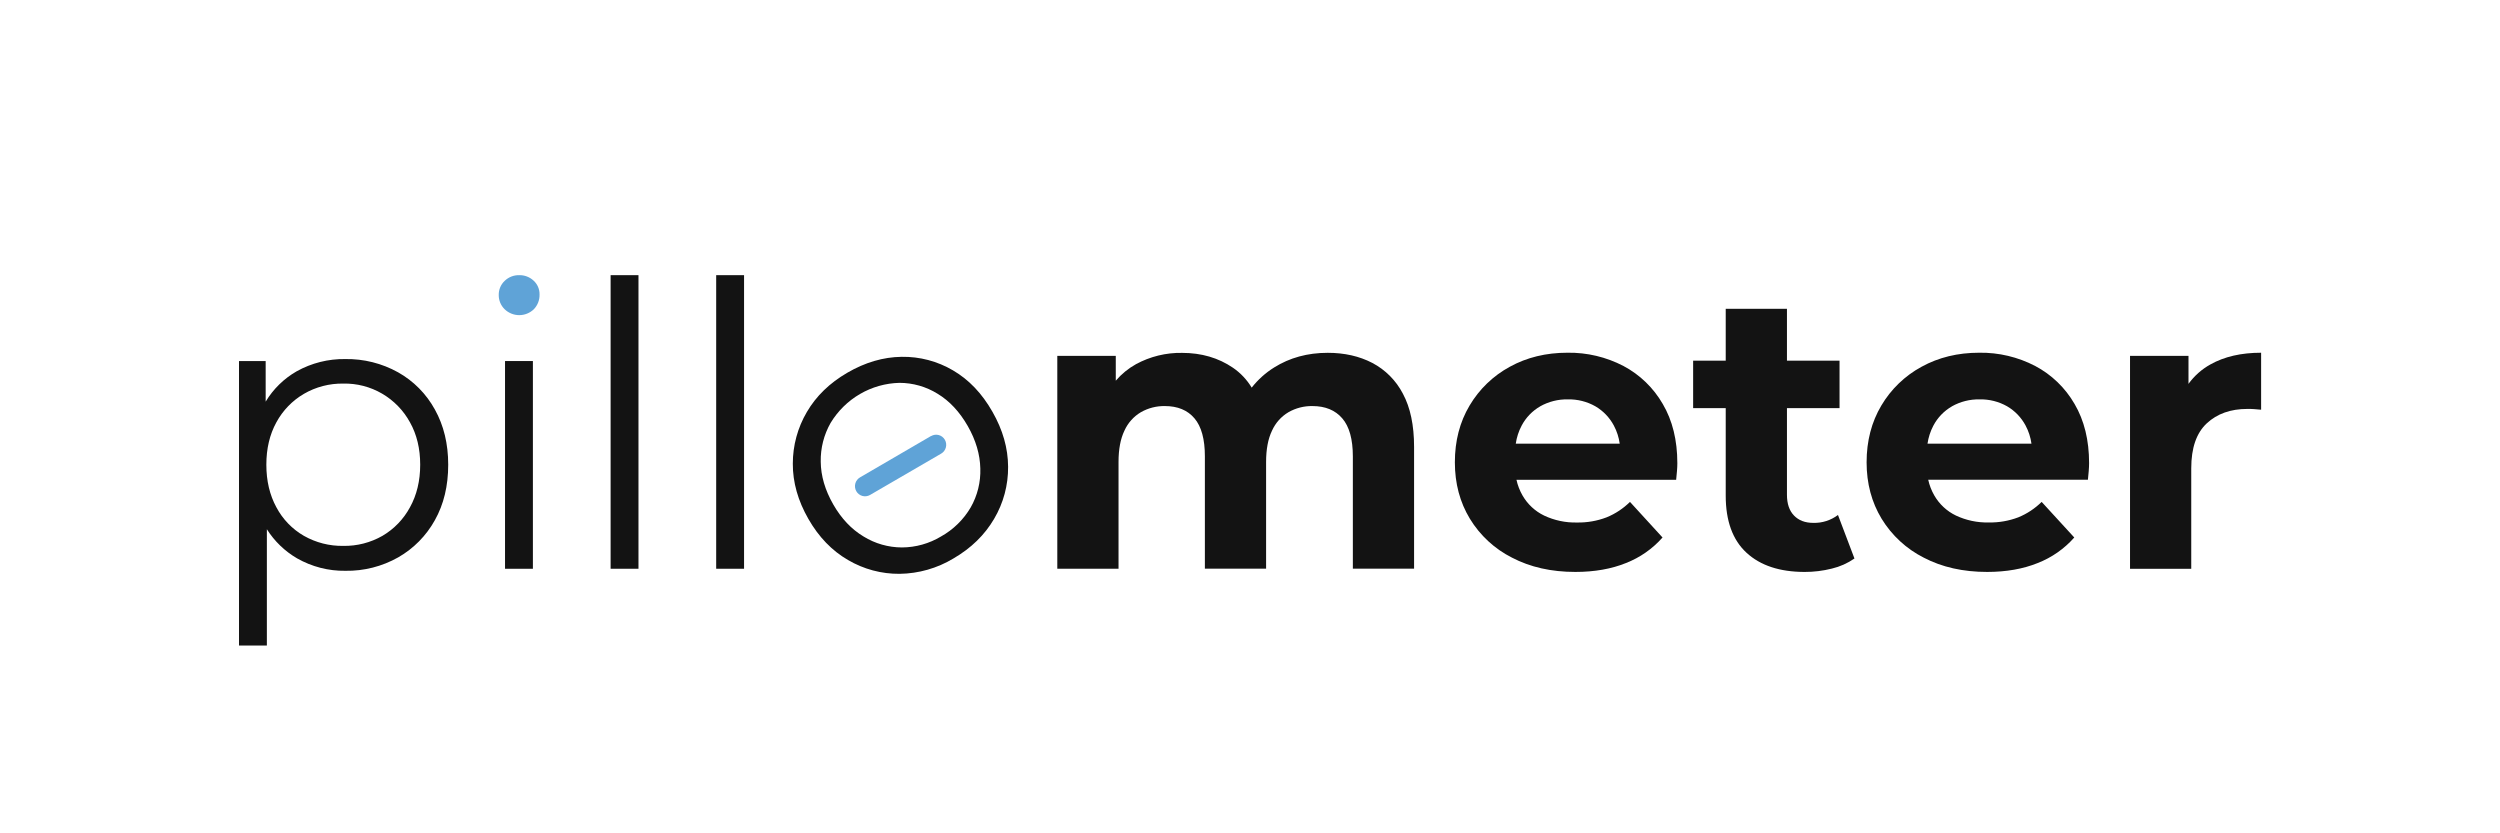 <svg width="228" height="76" viewBox="0 0 228 76" fill="none" xmlns="http://www.w3.org/2000/svg">
<path d="M36.305 33.955C34.832 33.135 33.172 32.719 31.49 32.746C29.941 32.722 28.412 33.107 27.056 33.863C25.895 34.526 24.921 35.479 24.229 36.63V32.927H21.797V58.872H24.338V48.266C25.032 49.362 25.977 50.273 27.094 50.922C28.438 51.687 29.959 52.079 31.502 52.057C33.187 52.084 34.848 51.662 36.317 50.831C37.719 50.03 38.876 48.857 39.661 47.439C40.472 45.995 40.877 44.31 40.877 42.382C40.877 40.482 40.472 38.804 39.661 37.349C38.88 35.923 37.717 34.747 36.305 33.955ZM37.392 46.26C36.809 47.344 35.942 48.245 34.886 48.865C33.796 49.49 32.559 49.807 31.306 49.785C30.047 49.805 28.806 49.488 27.71 48.865C26.648 48.252 25.779 47.349 25.203 46.26C24.595 45.142 24.291 43.849 24.291 42.381C24.291 40.913 24.595 39.626 25.203 38.519C25.787 37.439 26.654 36.54 27.71 35.922C28.804 35.286 30.049 34.962 31.312 34.983C32.549 34.957 33.77 35.273 34.841 35.896C35.913 36.52 36.795 37.427 37.392 38.519C38.012 39.628 38.322 40.915 38.322 42.381C38.322 43.847 38.012 45.14 37.392 46.26Z" fill="#131313"/>
<path d="M48.6 32.927H46.059V51.872H48.6V32.927Z" fill="#131313"/>
<path d="M47.347 25.095C47.102 25.09 46.859 25.133 46.632 25.223C46.404 25.313 46.197 25.448 46.021 25.619C45.848 25.783 45.711 25.982 45.618 26.203C45.526 26.423 45.48 26.661 45.485 26.9C45.481 27.142 45.528 27.382 45.62 27.606C45.712 27.829 45.849 28.031 46.021 28.2C46.38 28.547 46.858 28.741 47.355 28.741C47.852 28.741 48.33 28.547 48.689 28.2C48.859 28.023 48.992 27.814 49.081 27.584C49.17 27.355 49.213 27.11 49.207 26.864C49.213 26.627 49.167 26.391 49.075 26.174C48.982 25.956 48.844 25.76 48.671 25.601C48.312 25.264 47.837 25.083 47.347 25.095Z" fill="#5FA3D7"/>
<path d="M58.229 25.095H55.688V51.87H58.229V25.095Z" fill="#131313"/>
<path d="M67.858 25.095H65.316V51.87H67.858V25.095Z" fill="#131313"/>
<path d="M125.152 33.097C123.972 32.484 122.617 32.177 121.089 32.177C119.251 32.177 117.622 32.623 116.202 33.513C115.419 34.001 114.726 34.623 114.155 35.352C113.721 34.631 113.138 34.012 112.445 33.538C111.12 32.635 109.574 32.183 107.809 32.183C106.343 32.157 104.894 32.511 103.603 33.212C102.905 33.6 102.281 34.111 101.759 34.719V32.458H96.426V51.871H102.01V42.128C102.01 40.973 102.189 40.023 102.547 39.278C102.863 38.573 103.388 37.984 104.05 37.592C104.716 37.213 105.47 37.02 106.234 37.033C107.402 37.033 108.302 37.406 108.935 38.151C109.569 38.897 109.885 40.052 109.885 41.616V51.864H115.468V42.128C115.468 40.973 115.648 40.023 116.006 39.278C116.323 38.573 116.848 37.984 117.51 37.592C118.175 37.213 118.928 37.02 119.692 37.033C120.863 37.033 121.77 37.406 122.413 38.151C123.057 38.897 123.379 40.052 123.38 41.616V51.864H128.964V40.758C128.964 38.785 128.624 37.168 127.944 35.905C127.321 34.703 126.346 33.722 125.152 33.097Z" fill="#131313"/>
<path d="M148.058 33.377C146.483 32.557 144.73 32.141 142.957 32.168C141 32.168 139.245 32.595 137.695 33.449C136.177 34.272 134.909 35.494 134.026 36.986C133.13 38.49 132.683 40.217 132.684 42.165C132.684 44.089 133.14 45.803 134.052 47.307C134.98 48.831 136.313 50.062 137.9 50.86C139.559 51.727 141.484 52.16 143.676 52.16C145.418 52.16 146.957 51.889 148.294 51.347C149.571 50.848 150.712 50.051 151.623 49.02L148.654 45.773C148.042 46.377 147.32 46.855 146.526 47.18C145.661 47.511 144.741 47.671 143.816 47.653C142.785 47.678 141.762 47.462 140.828 47.022C140 46.624 139.311 45.983 138.852 45.183C138.597 44.739 138.411 44.259 138.302 43.758H152.865C152.889 43.518 152.912 43.259 152.938 42.983C152.963 42.707 152.973 42.459 152.973 42.243C152.973 40.15 152.531 38.351 151.647 36.848C150.799 35.373 149.555 34.17 148.058 33.377ZM140.469 37.055C141.24 36.623 142.111 36.405 142.992 36.423C143.869 36.404 144.734 36.622 145.499 37.055C146.209 37.47 146.792 38.077 147.181 38.806C147.457 39.322 147.639 39.884 147.718 40.465H138.238C138.32 39.891 138.5 39.335 138.77 38.823C139.158 38.084 139.748 37.471 140.469 37.058V37.055Z" fill="#131313"/>
<path d="M165.367 47.686C164.626 47.686 164.042 47.463 163.613 47.017C163.184 46.572 162.97 45.941 162.97 45.124V37.22H167.766V32.89H162.97V28.163H157.386V32.89H154.414V37.22H157.386V45.202C157.386 47.51 158.018 49.247 159.283 50.411C160.547 51.576 162.313 52.159 164.58 52.161C165.419 52.164 166.254 52.061 167.068 51.855C167.805 51.68 168.503 51.368 169.126 50.935L167.623 46.967C166.973 47.456 166.178 47.71 165.367 47.686Z" fill="#131313"/>
<path d="M185.609 33.377C184.034 32.557 182.281 32.141 180.508 32.168C178.552 32.168 176.798 32.595 175.246 33.449C173.728 34.272 172.46 35.494 171.577 36.986C170.683 38.49 170.235 40.217 170.234 42.165C170.234 44.089 170.69 45.803 171.602 47.307C172.531 48.83 173.864 50.061 175.451 50.86C177.11 51.727 179.035 52.16 181.227 52.16C182.969 52.16 184.508 51.889 185.845 51.347C187.122 50.848 188.263 50.051 189.174 49.02L186.199 45.773C185.587 46.377 184.864 46.855 184.071 47.18C183.208 47.508 182.291 47.667 181.368 47.649C180.337 47.673 179.315 47.457 178.38 47.017C177.552 46.62 176.863 45.979 176.404 45.179C176.149 44.735 175.963 44.254 175.854 43.754H190.417C190.441 43.513 190.466 43.254 190.49 42.978C190.514 42.703 190.525 42.454 190.525 42.238C190.525 40.145 190.084 38.347 189.201 36.843C188.351 35.37 187.106 34.169 185.609 33.377ZM178.02 37.055C178.791 36.623 179.662 36.405 180.545 36.423C181.421 36.404 182.286 36.622 183.05 37.055C183.76 37.47 184.343 38.077 184.732 38.806C185.008 39.322 185.19 39.884 185.27 40.465H175.788C175.871 39.891 176.051 39.335 176.32 38.823C176.709 38.084 177.299 37.471 178.02 37.058V37.055Z" fill="#131313"/>
<path d="M201.595 33.233C200.805 33.67 200.121 34.276 199.59 35.009V32.458H194.258V51.872H199.842V42.706C199.842 40.854 200.313 39.489 201.256 38.61C202.198 37.732 203.434 37.293 204.962 37.294C205.176 37.294 205.378 37.294 205.57 37.311C205.761 37.328 205.975 37.341 206.214 37.366V32.169C204.4 32.169 202.861 32.523 201.595 33.233Z" fill="#131313"/>
<path d="M86.916 33.78C85.497 32.943 83.877 32.515 82.233 32.542C80.557 32.563 78.903 33.047 77.271 33.996C75.659 34.934 74.431 36.127 73.586 37.574C72.746 39.002 72.303 40.631 72.305 42.291C72.298 43.983 72.771 45.663 73.726 47.328C74.668 48.974 75.871 50.221 77.334 51.07C78.764 51.911 80.392 52.348 82.046 52.333C83.777 52.31 85.471 51.827 86.956 50.931C88.567 49.993 89.803 48.789 90.663 47.318C91.513 45.883 91.954 44.239 91.939 42.568C91.93 40.872 91.454 39.201 90.511 37.554C89.563 35.884 88.365 34.626 86.916 33.78ZM89.406 42.732C89.445 43.972 89.142 45.198 88.529 46.274C87.878 47.386 86.942 48.302 85.821 48.927C84.741 49.577 83.509 49.922 82.252 49.927C81.018 49.923 79.808 49.578 78.756 48.928C77.649 48.264 76.728 47.289 75.991 46.002C75.243 44.695 74.863 43.398 74.851 42.11C74.827 40.869 75.139 39.645 75.752 38.569C76.412 37.479 77.332 36.573 78.429 35.935C79.525 35.297 80.764 34.946 82.03 34.916C83.258 34.917 84.461 35.261 85.507 35.909C86.596 36.568 87.514 37.551 88.263 38.86C88.997 40.15 89.378 41.441 89.406 42.732Z" fill="#131313"/>
<path d="M84.913 39.762L78.434 43.536C78.329 43.597 78.238 43.677 78.164 43.773C78.09 43.869 78.036 43.979 78.005 44.096C77.973 44.213 77.965 44.336 77.98 44.456C77.996 44.577 78.034 44.693 78.094 44.798C78.154 44.903 78.234 44.996 78.329 45.07C78.424 45.144 78.533 45.199 78.65 45.231C78.766 45.262 78.887 45.271 79.007 45.255C79.126 45.24 79.241 45.201 79.346 45.141L85.833 41.371C85.938 41.311 86.029 41.23 86.103 41.134C86.177 41.038 86.231 40.928 86.262 40.811C86.294 40.694 86.302 40.572 86.287 40.451C86.272 40.331 86.233 40.215 86.173 40.109C86.113 40.004 86.033 39.912 85.938 39.837C85.843 39.763 85.734 39.709 85.617 39.677C85.383 39.613 85.132 39.645 84.921 39.767L84.913 39.762Z" fill="#5FA3D7"/>
</svg>

